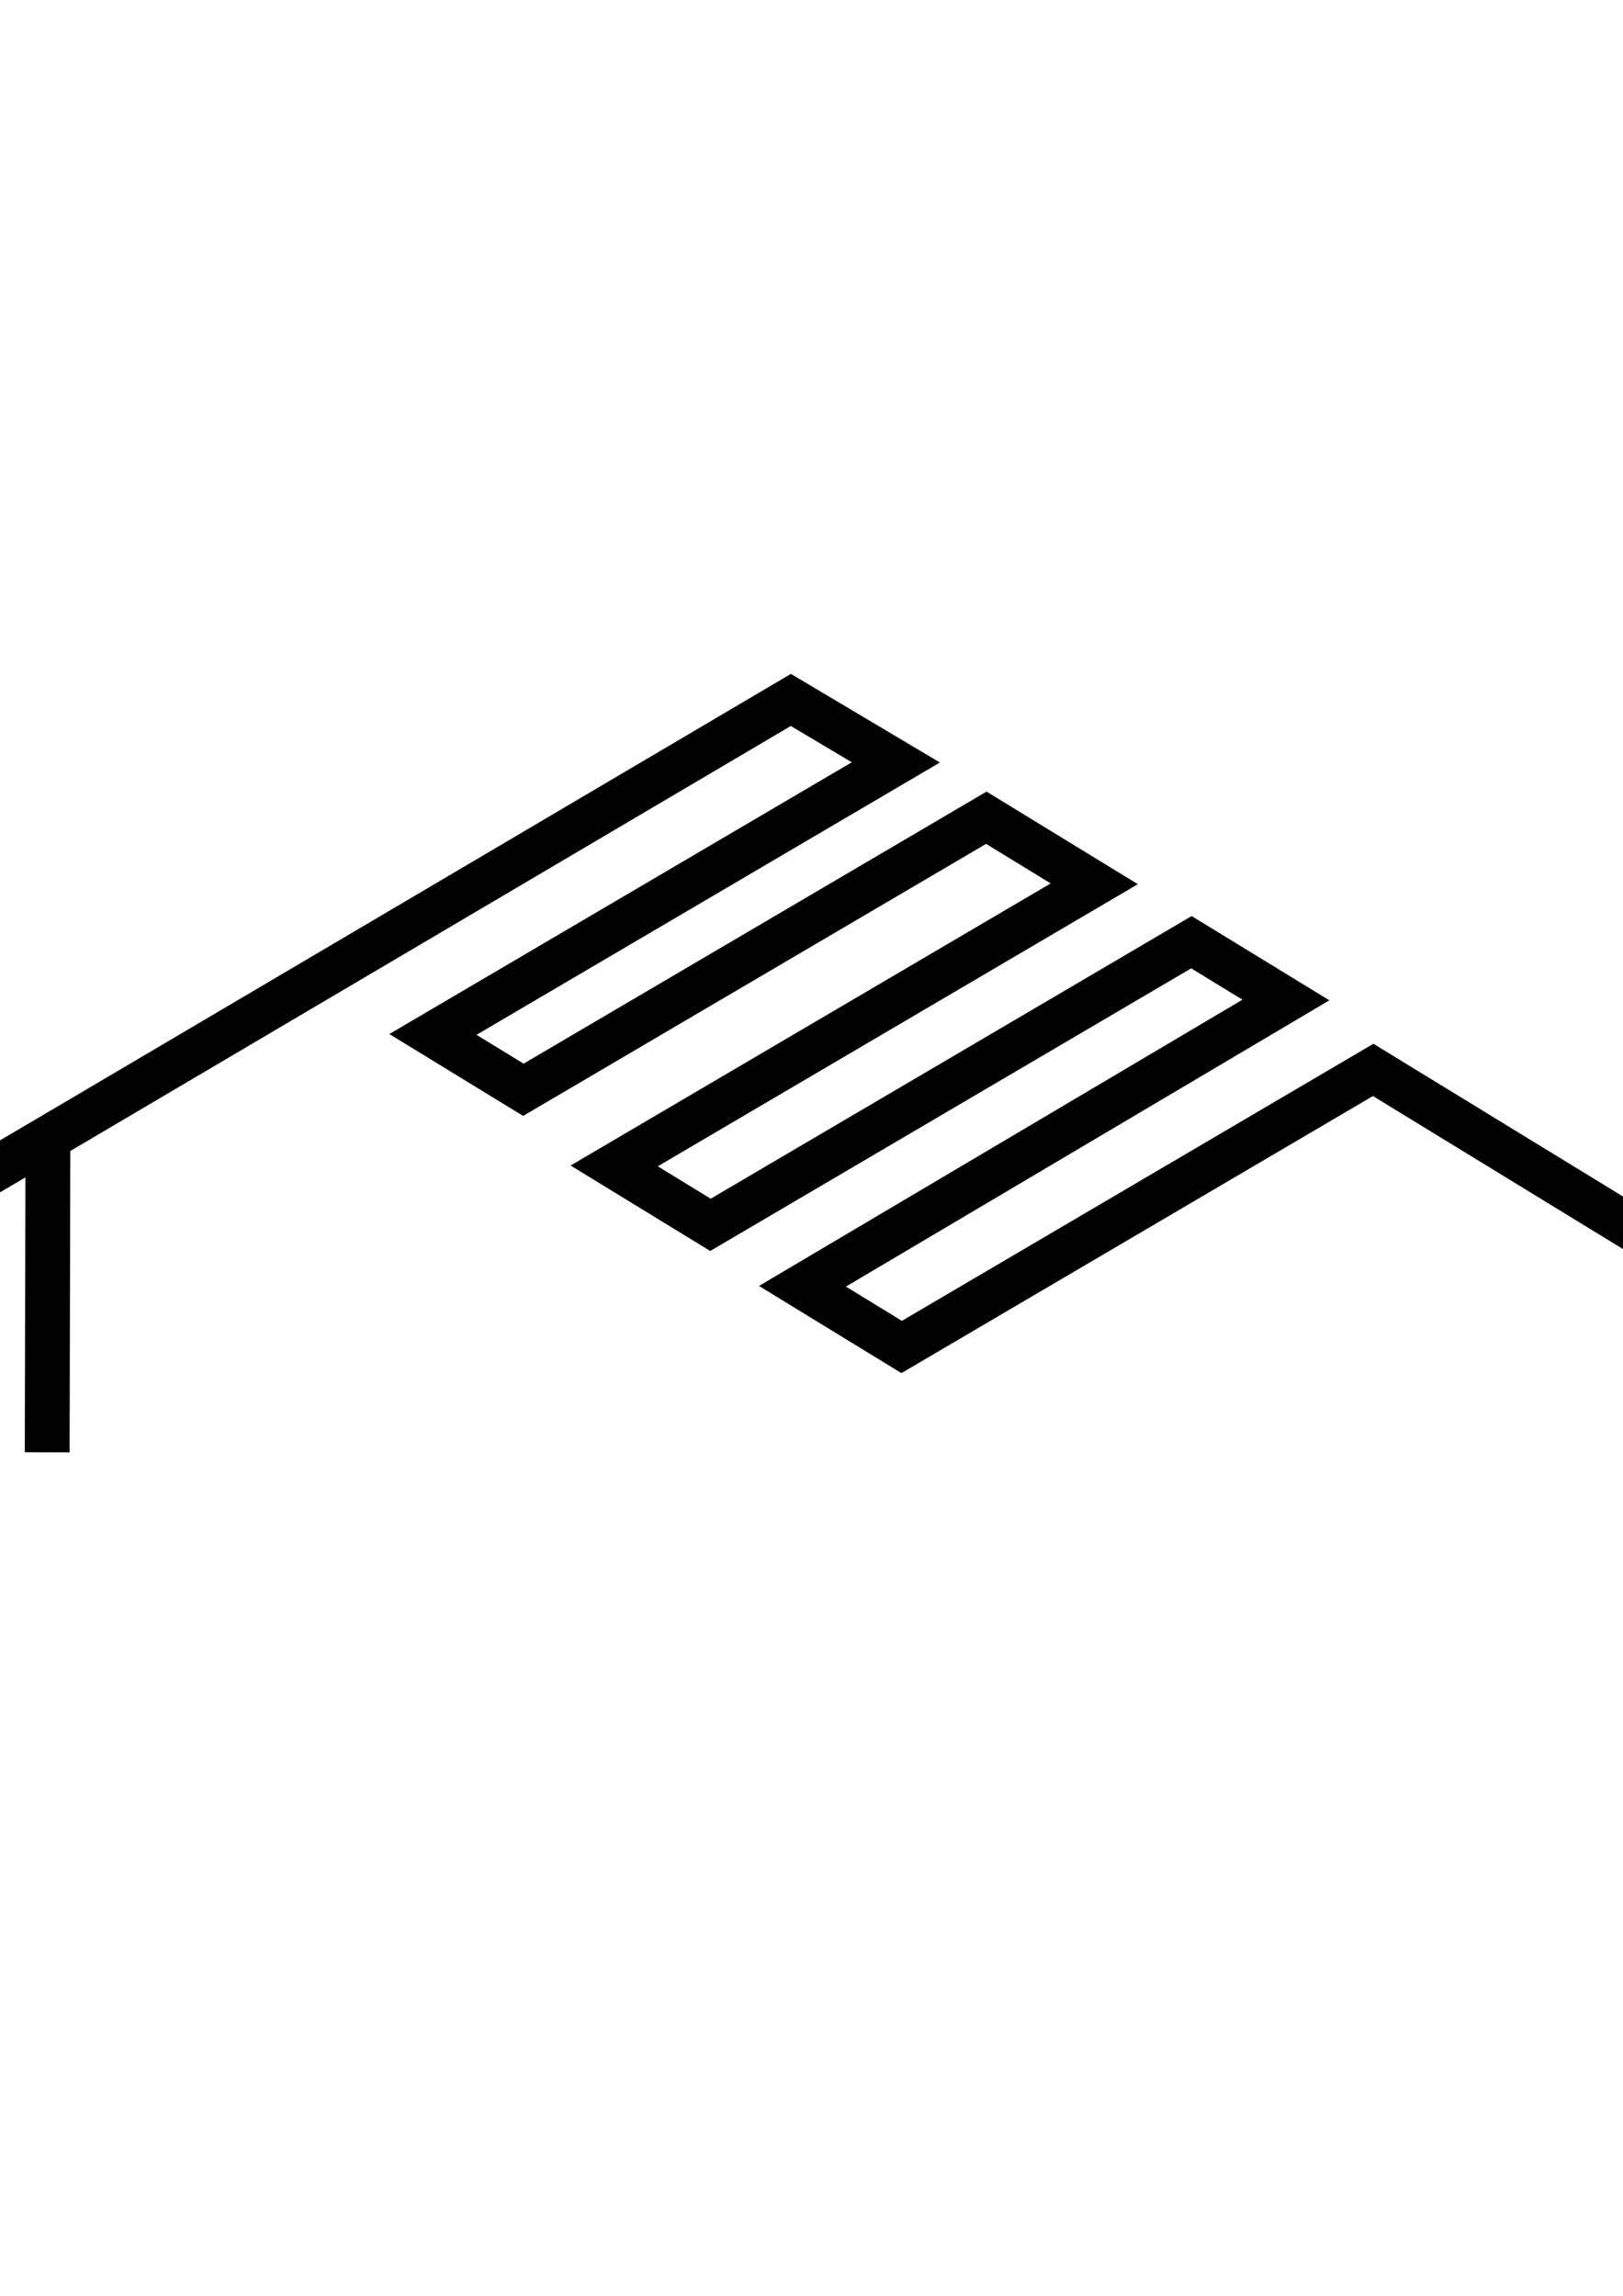 <?xml version="1.0" encoding="UTF-8" standalone="no"?>
<!-- Created with Inkscape (http://www.inkscape.org/) -->

<svg
   xmlns:dc="http://purl.org/dc/elements/1.1/"
   xmlns:cc="http://creativecommons.org/ns#"
   xmlns:rdf="http://www.w3.org/1999/02/22-rdf-syntax-ns#"
   xmlns:svg="http://www.w3.org/2000/svg"
   xmlns="http://www.w3.org/2000/svg"
   xmlns:sodipodi="http://sodipodi.sourceforge.net/DTD/sodipodi-0.dtd"
   xmlns:inkscape="http://www.inkscape.org/namespaces/inkscape"
   width="210mm"
   height="297mm"
   viewBox="0 0 210 297"
   version="1.1"
   id="svg5766"
   sodipodi:docname="logoSkew.svg"
   inkscape:version="0.92.4 (5da689c313, 2019-01-14)">
  <defs
     id="defs5760" />
  <sodipodi:namedview
     id="base"
     pagecolor="#ffffff"
     bordercolor="#666666"
     borderopacity="1.0"
     inkscape:pageopacity="0.0"
     inkscape:pageshadow="2"
     inkscape:zoom="0.7"
     inkscape:cx="163.97505"
     inkscape:cy="587.55684"
     inkscape:document-units="mm"
     inkscape:current-layer="layer1"
     showgrid="false"
     inkscape:window-width="1920"
     inkscape:window-height="1017"
     inkscape:window-x="1912"
     inkscape:window-y="-8"
     inkscape:window-maximized="1" />
  <g
     inkscape:label="Layer 1"
     inkscape:groupmode="layer"
     id="layer1">
    <path
       style="fill:none;stroke:#000000;stroke-width:5.8;stroke-linecap:butt;stroke-linejoin:miter;stroke-miterlimit:4;stroke-dasharray:none;stroke-opacity:1"
       d="m -17.651,161.255 23.849,-14.012 -0.093,40.632 0.093,-40.632 96.129,-56.694 13.589,8.079 -59.9,35.193 11.703,7.16 59.9,-35.193 13.968,8.546 -62.118,36.496 12.458,7.622 62.232,-36.563 12.224,7.479 -62.552,37.033 12.836,7.853 61.009,-35.845 43.415,26.563"
       id="path5732-6"
       inkscape:connector-curvature="0"
       sodipodi:nodetypes="cccccccccccccccccc" />
  </g>
</svg>
